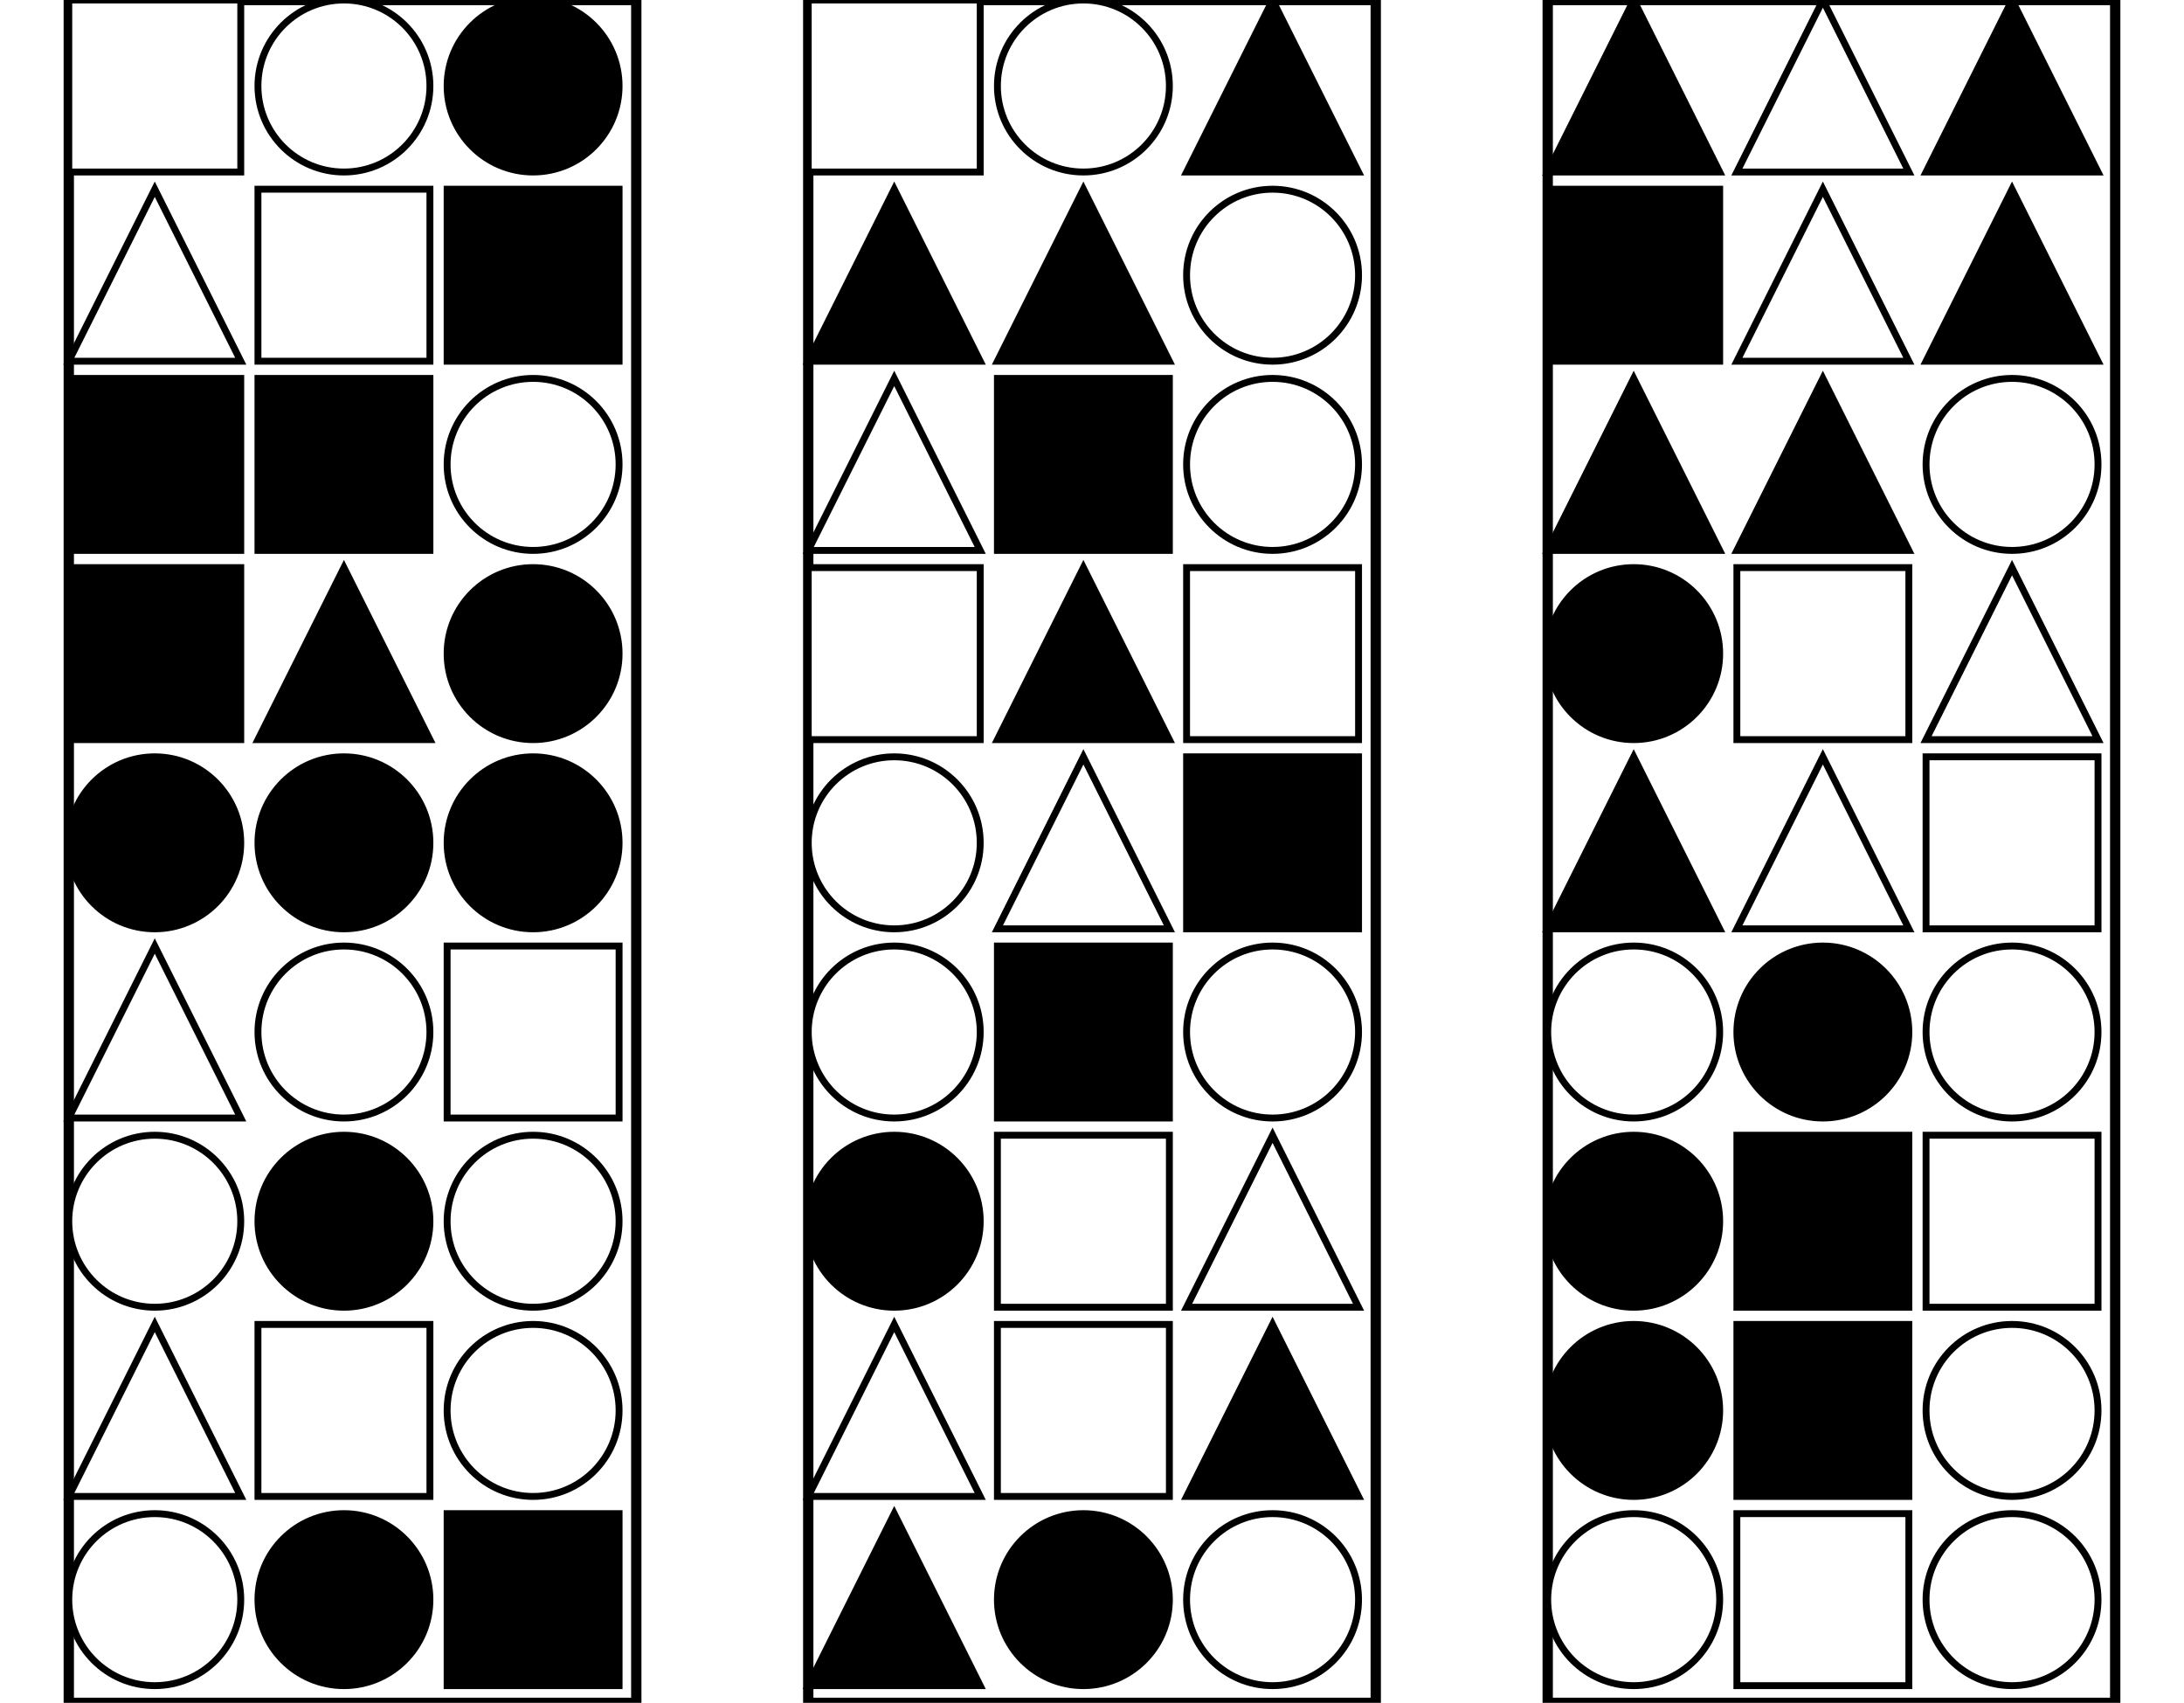 <?xml version="1.0" encoding="UTF-8" standalone="no"?>
<svg width="635" height="495" xmlns="http://www.w3.org/2000/svg">
    <!-- White background -->
    <rect width="635" height="495" fill="white"/>
    <rect x="20" y="0" 
            width="165" height="495" 
            fill="none" stroke="black" stroke-width="3"/>
    <rect x="20" y="0" 
                        width="50" height="50" 
                        fill="white" stroke="black" stroke-width="2"/>
    <circle cx="100.0" cy="25.0" r="25.0"
                        fill="white" stroke="black" stroke-width="2"/>
    <circle cx="155.0" cy="25.0" r="25.0"
                        fill="black" stroke="black" stroke-width="2"/>
    <polygon points="45.0,55 20,105 70,105"
                        fill="white" stroke="black" stroke-width="2"/>
    <rect x="75" y="55" 
                        width="50" height="50" 
                        fill="white" stroke="black" stroke-width="2"/>
    <rect x="130" y="55" 
                        width="50" height="50" 
                        fill="black" stroke="black" stroke-width="2"/>
    <rect x="20" y="110" 
                        width="50" height="50" 
                        fill="black" stroke="black" stroke-width="2"/>
    <rect x="75" y="110" 
                        width="50" height="50" 
                        fill="black" stroke="black" stroke-width="2"/>
    <circle cx="155.0" cy="135.0" r="25.0"
                        fill="white" stroke="black" stroke-width="2"/>
    <rect x="20" y="165" 
                        width="50" height="50" 
                        fill="black" stroke="black" stroke-width="2"/>
    <polygon points="100.0,165 75,215 125,215"
                        fill="black" stroke="black" stroke-width="2"/>
    <circle cx="155.0" cy="190.0" r="25.0"
                        fill="black" stroke="black" stroke-width="2"/>
    <circle cx="45.0" cy="245.0" r="25.0"
                        fill="black" stroke="black" stroke-width="2"/>
    <circle cx="100.0" cy="245.0" r="25.0"
                        fill="black" stroke="black" stroke-width="2"/>
    <circle cx="155.0" cy="245.0" r="25.0"
                        fill="black" stroke="black" stroke-width="2"/>
    <polygon points="45.0,275 20,325 70,325"
                        fill="white" stroke="black" stroke-width="2"/>
    <circle cx="100.0" cy="300.0" r="25.0"
                        fill="white" stroke="black" stroke-width="2"/>
    <rect x="130" y="275" 
                        width="50" height="50" 
                        fill="white" stroke="black" stroke-width="2"/>
    <circle cx="45.0" cy="355.0" r="25.0"
                        fill="white" stroke="black" stroke-width="2"/>
    <circle cx="100.0" cy="355.0" r="25.0"
                        fill="black" stroke="black" stroke-width="2"/>
    <circle cx="155.0" cy="355.0" r="25.0"
                        fill="white" stroke="black" stroke-width="2"/>
    <polygon points="45.0,385 20,435 70,435"
                        fill="white" stroke="black" stroke-width="2"/>
    <rect x="75" y="385" 
                        width="50" height="50" 
                        fill="white" stroke="black" stroke-width="2"/>
    <circle cx="155.0" cy="410.0" r="25.0"
                        fill="white" stroke="black" stroke-width="2"/>
    <circle cx="45.0" cy="465.0" r="25.0"
                        fill="white" stroke="black" stroke-width="2"/>
    <circle cx="100.0" cy="465.0" r="25.0"
                        fill="black" stroke="black" stroke-width="2"/>
    <rect x="130" y="440" 
                        width="50" height="50" 
                        fill="black" stroke="black" stroke-width="2"/>
    <rect x="235" y="0" 
            width="165" height="495" 
            fill="none" stroke="black" stroke-width="3"/>
    <rect x="235" y="0" 
                        width="50" height="50" 
                        fill="white" stroke="black" stroke-width="2"/>
    <circle cx="315.0" cy="25.0" r="25.0"
                        fill="white" stroke="black" stroke-width="2"/>
    <polygon points="370.0,0 345,50 395,50"
                        fill="black" stroke="black" stroke-width="2"/>
    <polygon points="260.0,55 235,105 285,105"
                        fill="black" stroke="black" stroke-width="2"/>
    <polygon points="315.0,55 290,105 340,105"
                        fill="black" stroke="black" stroke-width="2"/>
    <circle cx="370.0" cy="80.0" r="25.0"
                        fill="white" stroke="black" stroke-width="2"/>
    <polygon points="260.0,110 235,160 285,160"
                        fill="white" stroke="black" stroke-width="2"/>
    <rect x="290" y="110" 
                        width="50" height="50" 
                        fill="black" stroke="black" stroke-width="2"/>
    <circle cx="370.0" cy="135.0" r="25.0"
                        fill="white" stroke="black" stroke-width="2"/>
    <rect x="235" y="165" 
                        width="50" height="50" 
                        fill="white" stroke="black" stroke-width="2"/>
    <polygon points="315.0,165 290,215 340,215"
                        fill="black" stroke="black" stroke-width="2"/>
    <rect x="345" y="165" 
                        width="50" height="50" 
                        fill="white" stroke="black" stroke-width="2"/>
    <circle cx="260.0" cy="245.0" r="25.0"
                        fill="white" stroke="black" stroke-width="2"/>
    <polygon points="315.0,220 290,270 340,270"
                        fill="white" stroke="black" stroke-width="2"/>
    <rect x="345" y="220" 
                        width="50" height="50" 
                        fill="black" stroke="black" stroke-width="2"/>
    <circle cx="260.0" cy="300.0" r="25.0"
                        fill="white" stroke="black" stroke-width="2"/>
    <rect x="290" y="275" 
                        width="50" height="50" 
                        fill="black" stroke="black" stroke-width="2"/>
    <circle cx="370.0" cy="300.0" r="25.0"
                        fill="white" stroke="black" stroke-width="2"/>
    <circle cx="260.0" cy="355.0" r="25.0"
                        fill="black" stroke="black" stroke-width="2"/>
    <rect x="290" y="330" 
                        width="50" height="50" 
                        fill="white" stroke="black" stroke-width="2"/>
    <polygon points="370.0,330 345,380 395,380"
                        fill="white" stroke="black" stroke-width="2"/>
    <polygon points="260.0,385 235,435 285,435"
                        fill="white" stroke="black" stroke-width="2"/>
    <rect x="290" y="385" 
                        width="50" height="50" 
                        fill="white" stroke="black" stroke-width="2"/>
    <polygon points="370.0,385 345,435 395,435"
                        fill="black" stroke="black" stroke-width="2"/>
    <polygon points="260.0,440 235,490 285,490"
                        fill="black" stroke="black" stroke-width="2"/>
    <circle cx="315.0" cy="465.0" r="25.0"
                        fill="black" stroke="black" stroke-width="2"/>
    <circle cx="370.0" cy="465.0" r="25.0"
                        fill="white" stroke="black" stroke-width="2"/>
    <rect x="450" y="0" 
            width="165" height="495" 
            fill="none" stroke="black" stroke-width="3"/>
    <polygon points="475.0,0 450,50 500,50"
                        fill="black" stroke="black" stroke-width="2"/>
    <polygon points="530.0,0 505,50 555,50"
                        fill="white" stroke="black" stroke-width="2"/>
    <polygon points="585.0,0 560,50 610,50"
                        fill="black" stroke="black" stroke-width="2"/>
    <rect x="450" y="55" 
                        width="50" height="50" 
                        fill="black" stroke="black" stroke-width="2"/>
    <polygon points="530.0,55 505,105 555,105"
                        fill="white" stroke="black" stroke-width="2"/>
    <polygon points="585.0,55 560,105 610,105"
                        fill="black" stroke="black" stroke-width="2"/>
    <polygon points="475.0,110 450,160 500,160"
                        fill="black" stroke="black" stroke-width="2"/>
    <polygon points="530.0,110 505,160 555,160"
                        fill="black" stroke="black" stroke-width="2"/>
    <circle cx="585.0" cy="135.0" r="25.0"
                        fill="white" stroke="black" stroke-width="2"/>
    <circle cx="475.0" cy="190.0" r="25.0"
                        fill="black" stroke="black" stroke-width="2"/>
    <rect x="505" y="165" 
                        width="50" height="50" 
                        fill="white" stroke="black" stroke-width="2"/>
    <polygon points="585.0,165 560,215 610,215"
                        fill="white" stroke="black" stroke-width="2"/>
    <polygon points="475.0,220 450,270 500,270"
                        fill="black" stroke="black" stroke-width="2"/>
    <polygon points="530.0,220 505,270 555,270"
                        fill="white" stroke="black" stroke-width="2"/>
    <rect x="560" y="220" 
                        width="50" height="50" 
                        fill="white" stroke="black" stroke-width="2"/>
    <circle cx="475.0" cy="300.0" r="25.0"
                        fill="white" stroke="black" stroke-width="2"/>
    <circle cx="530.0" cy="300.0" r="25.0"
                        fill="black" stroke="black" stroke-width="2"/>
    <circle cx="585.0" cy="300.0" r="25.0"
                        fill="white" stroke="black" stroke-width="2"/>
    <circle cx="475.0" cy="355.0" r="25.0"
                        fill="black" stroke="black" stroke-width="2"/>
    <rect x="505" y="330" 
                        width="50" height="50" 
                        fill="black" stroke="black" stroke-width="2"/>
    <rect x="560" y="330" 
                        width="50" height="50" 
                        fill="white" stroke="black" stroke-width="2"/>
    <circle cx="475.0" cy="410.0" r="25.0"
                        fill="black" stroke="black" stroke-width="2"/>
    <rect x="505" y="385" 
                        width="50" height="50" 
                        fill="black" stroke="black" stroke-width="2"/>
    <circle cx="585.0" cy="410.0" r="25.0"
                        fill="white" stroke="black" stroke-width="2"/>
    <circle cx="475.0" cy="465.0" r="25.0"
                        fill="white" stroke="black" stroke-width="2"/>
    <rect x="505" y="440" 
                        width="50" height="50" 
                        fill="white" stroke="black" stroke-width="2"/>
    <circle cx="585.0" cy="465.0" r="25.0"
                        fill="white" stroke="black" stroke-width="2"/>
</svg>